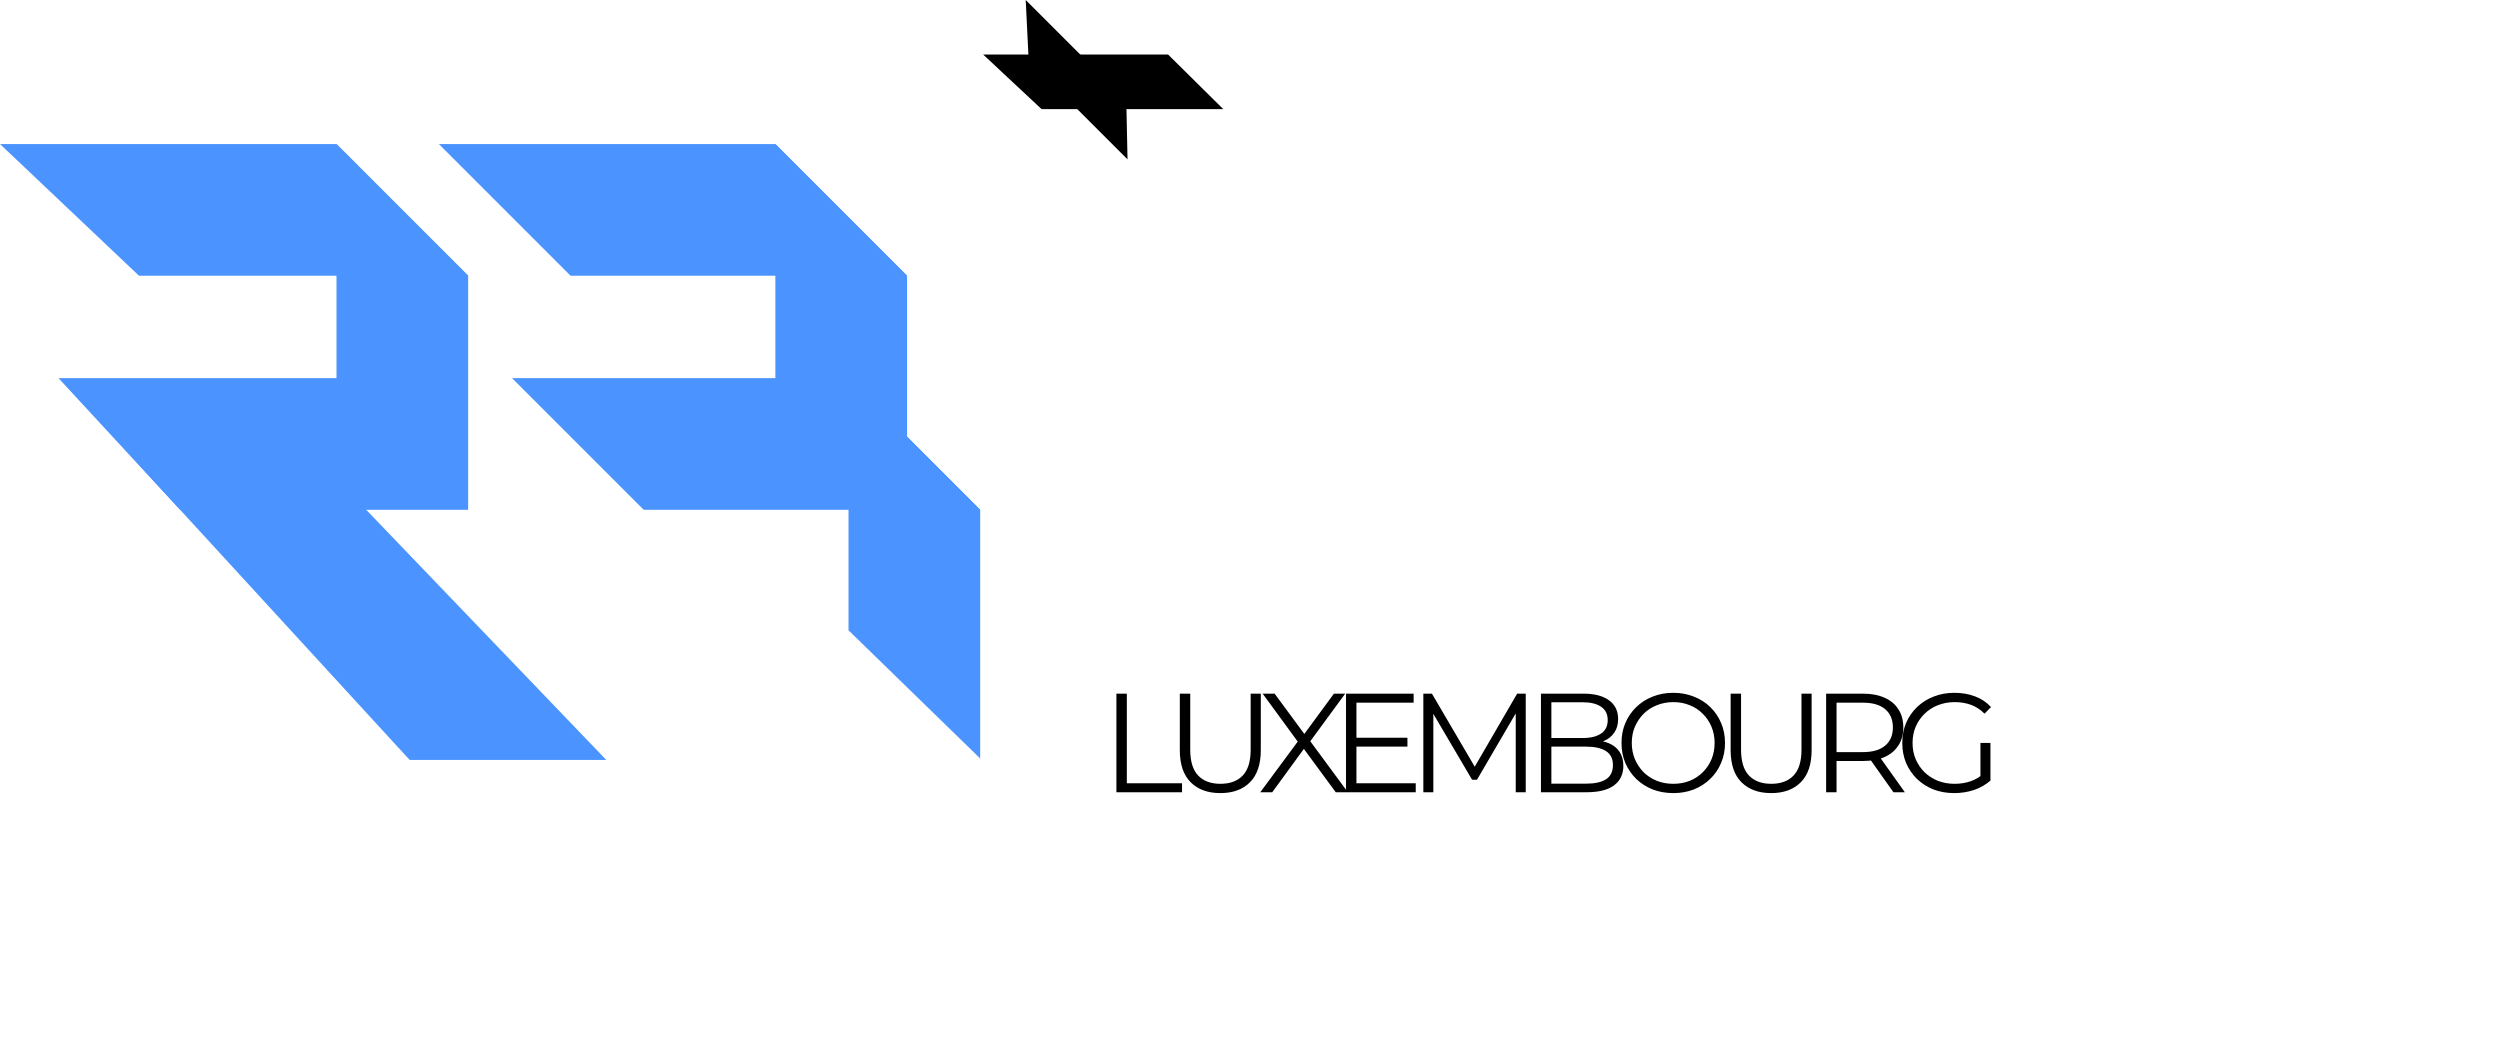 <svg width="284" height="120" viewBox="0 0 284 120" fill="none" xmlns="http://www.w3.org/2000/svg">
<path d="M6.908 43.139L27.422 43.139L68.871 86.326L46.534 86.326L6.908 43.139Z" fill="#4B93FF"/>
<path d="M38.225 16.363L53.182 31.321V57.912L38.225 48.367V16.363Z" fill="#4B93FF"/>
<path d="M15.788 31.321L0 16.364H38.224L53.182 31.321L15.788 31.321Z" fill="#4B93FF"/>
<path d="M88.082 16.363L103.04 31.321V57.912L88.082 48.367V16.363Z" fill="#4B93FF"/>
<path d="M64.815 31.321L49.858 16.364H88.082L103.04 31.321L64.815 31.321Z" fill="#4B93FF"/>
<path d="M96.392 42.955L111.349 57.912V86.165L96.392 71.602V42.955Z" fill="#4B93FF"/>
<path d="M73.125 57.912L58.167 42.955H96.392L111.349 57.912H73.125Z" fill="#4B93FF"/>
<path d="M20.463 57.912L6.648 42.955H40.094L53.182 57.912H20.463Z" fill="#4B93FF"/>
<path d="M116.52 0L116.86 6.877L128.087 18.104L127.947 11.427L116.52 0Z" fill="black"/>
<path d="M111.69 6.198L118.324 12.397L138.963 12.397L132.697 6.198L111.69 6.198Z" fill="black"/>
<path d="M126.824 90V78.8H128.008V88.976H134.28V90H126.824ZM138.635 90.096C137.205 90.096 136.08 89.685 135.259 88.864C134.437 88.043 134.027 86.827 134.027 85.216V78.8H135.211V85.168C135.211 86.491 135.509 87.467 136.107 88.096C136.704 88.725 137.547 89.04 138.635 89.04C139.733 89.04 140.581 88.725 141.179 88.096C141.776 87.467 142.075 86.491 142.075 85.168V78.8H143.227V85.216C143.227 86.827 142.816 88.043 141.995 88.864C141.184 89.685 140.064 90.096 138.635 90.096ZM143.166 90L147.758 83.792V84.704L143.438 78.8H144.798L148.43 83.728L147.902 83.744L151.534 78.8H152.814L148.542 84.624V83.792L153.118 90H151.742L147.87 84.736H148.366L144.526 90H143.166ZM153.964 83.808H159.884V84.816H153.964V83.808ZM154.092 88.976H160.828V90H152.908V78.8H160.588V79.824H154.092V88.976ZM161.691 90V78.8H162.667L167.787 87.536H167.275L172.347 78.8H173.323V90H172.187V80.576H172.459L167.787 88.576H167.227L162.523 80.576H162.827V90H161.691ZM175.052 90V78.8H179.884C181.132 78.8 182.097 79.051 182.78 79.552C183.473 80.053 183.82 80.763 183.82 81.68C183.82 82.288 183.676 82.8 183.388 83.216C183.111 83.632 182.727 83.947 182.236 84.16C181.756 84.373 181.228 84.48 180.652 84.48L180.924 84.096C181.639 84.096 182.252 84.208 182.764 84.432C183.287 84.645 183.692 84.971 183.98 85.408C184.268 85.835 184.412 86.368 184.412 87.008C184.412 87.957 184.06 88.693 183.356 89.216C182.663 89.739 181.612 90 180.204 90H175.052ZM176.236 89.024H180.188C181.169 89.024 181.921 88.859 182.444 88.528C182.967 88.187 183.228 87.648 183.228 86.912C183.228 86.187 182.967 85.659 182.444 85.328C181.921 84.987 181.169 84.816 180.188 84.816H176.108V83.84H179.804C180.7 83.84 181.393 83.669 181.884 83.328C182.385 82.987 182.636 82.48 182.636 81.808C182.636 81.125 182.385 80.619 181.884 80.288C181.393 79.947 180.7 79.776 179.804 79.776H176.236V89.024ZM190.091 90.096C189.248 90.096 188.464 89.957 187.739 89.68C187.024 89.392 186.4 88.992 185.867 88.48C185.344 87.957 184.933 87.355 184.635 86.672C184.347 85.979 184.203 85.221 184.203 84.4C184.203 83.579 184.347 82.827 184.635 82.144C184.933 81.451 185.344 80.848 185.867 80.336C186.4 79.813 187.024 79.413 187.739 79.136C188.453 78.848 189.237 78.704 190.091 78.704C190.933 78.704 191.712 78.848 192.427 79.136C193.141 79.413 193.76 79.808 194.283 80.32C194.816 80.832 195.227 81.435 195.515 82.128C195.813 82.821 195.963 83.579 195.963 84.4C195.963 85.221 195.813 85.979 195.515 86.672C195.227 87.365 194.816 87.968 194.283 88.48C193.76 88.992 193.141 89.392 192.427 89.68C191.712 89.957 190.933 90.096 190.091 90.096ZM190.091 89.04C190.763 89.04 191.381 88.928 191.947 88.704C192.523 88.469 193.019 88.144 193.435 87.728C193.861 87.301 194.192 86.811 194.427 86.256C194.661 85.691 194.779 85.072 194.779 84.4C194.779 83.728 194.661 83.115 194.427 82.56C194.192 81.995 193.861 81.504 193.435 81.088C193.019 80.661 192.523 80.336 191.947 80.112C191.381 79.877 190.763 79.76 190.091 79.76C189.419 79.76 188.795 79.877 188.219 80.112C187.643 80.336 187.141 80.661 186.715 81.088C186.299 81.504 185.968 81.995 185.723 82.56C185.488 83.115 185.371 83.728 185.371 84.4C185.371 85.061 185.488 85.675 185.723 86.24C185.968 86.805 186.299 87.301 186.715 87.728C187.141 88.144 187.643 88.469 188.219 88.704C188.795 88.928 189.419 89.04 190.091 89.04ZM201.208 90.096C199.779 90.096 198.654 89.685 197.832 88.864C197.011 88.043 196.6 86.827 196.6 85.216V78.8H197.784V85.168C197.784 86.491 198.083 87.467 198.68 88.096C199.278 88.725 200.12 89.04 201.208 89.04C202.307 89.04 203.155 88.725 203.752 88.096C204.35 87.467 204.648 86.491 204.648 85.168V78.8H205.8V85.216C205.8 86.827 205.39 88.043 204.568 88.864C203.758 89.685 202.638 90.096 201.208 90.096ZM207.448 90V78.8H211.64C212.59 78.8 213.406 78.955 214.088 79.264C214.771 79.563 215.294 80 215.656 80.576C216.03 81.141 216.216 81.829 216.216 82.64C216.216 83.429 216.03 84.112 215.656 84.688C215.294 85.253 214.771 85.691 214.088 86C213.406 86.299 212.59 86.448 211.64 86.448H208.104L208.632 85.904V90H207.448ZM215.096 90L212.216 85.936H213.496L216.392 90H215.096ZM208.632 86L208.104 85.44H211.608C212.728 85.44 213.576 85.195 214.152 84.704C214.739 84.213 215.032 83.525 215.032 82.64C215.032 81.744 214.739 81.051 214.152 80.56C213.576 80.069 212.728 79.824 211.608 79.824H208.104L208.632 79.264V86ZM222.003 90.096C221.15 90.096 220.36 89.957 219.635 89.68C218.92 89.392 218.296 88.992 217.763 88.48C217.24 87.968 216.83 87.365 216.531 86.672C216.243 85.979 216.099 85.221 216.099 84.4C216.099 83.579 216.243 82.821 216.531 82.128C216.83 81.435 217.246 80.832 217.779 80.32C218.312 79.808 218.936 79.413 219.651 79.136C220.376 78.848 221.166 78.704 222.019 78.704C222.872 78.704 223.651 78.837 224.355 79.104C225.07 79.371 225.678 79.776 226.179 80.32L225.443 81.072C224.974 80.603 224.456 80.267 223.891 80.064C223.326 79.861 222.718 79.76 222.067 79.76C221.374 79.76 220.734 79.877 220.147 80.112C219.571 80.336 219.064 80.661 218.627 81.088C218.2 81.504 217.864 81.995 217.619 82.56C217.384 83.115 217.267 83.728 217.267 84.4C217.267 85.061 217.384 85.675 217.619 86.24C217.864 86.805 218.2 87.301 218.627 87.728C219.064 88.144 219.571 88.469 220.147 88.704C220.734 88.928 221.368 89.04 222.051 89.04C222.691 89.04 223.294 88.944 223.859 88.752C224.435 88.56 224.963 88.235 225.443 87.776L226.115 88.672C225.582 89.141 224.958 89.499 224.243 89.744C223.528 89.979 222.782 90.096 222.003 90.096ZM224.979 88.528V84.4H226.115V88.672L224.979 88.528Z" fill="black"/>
</svg>
